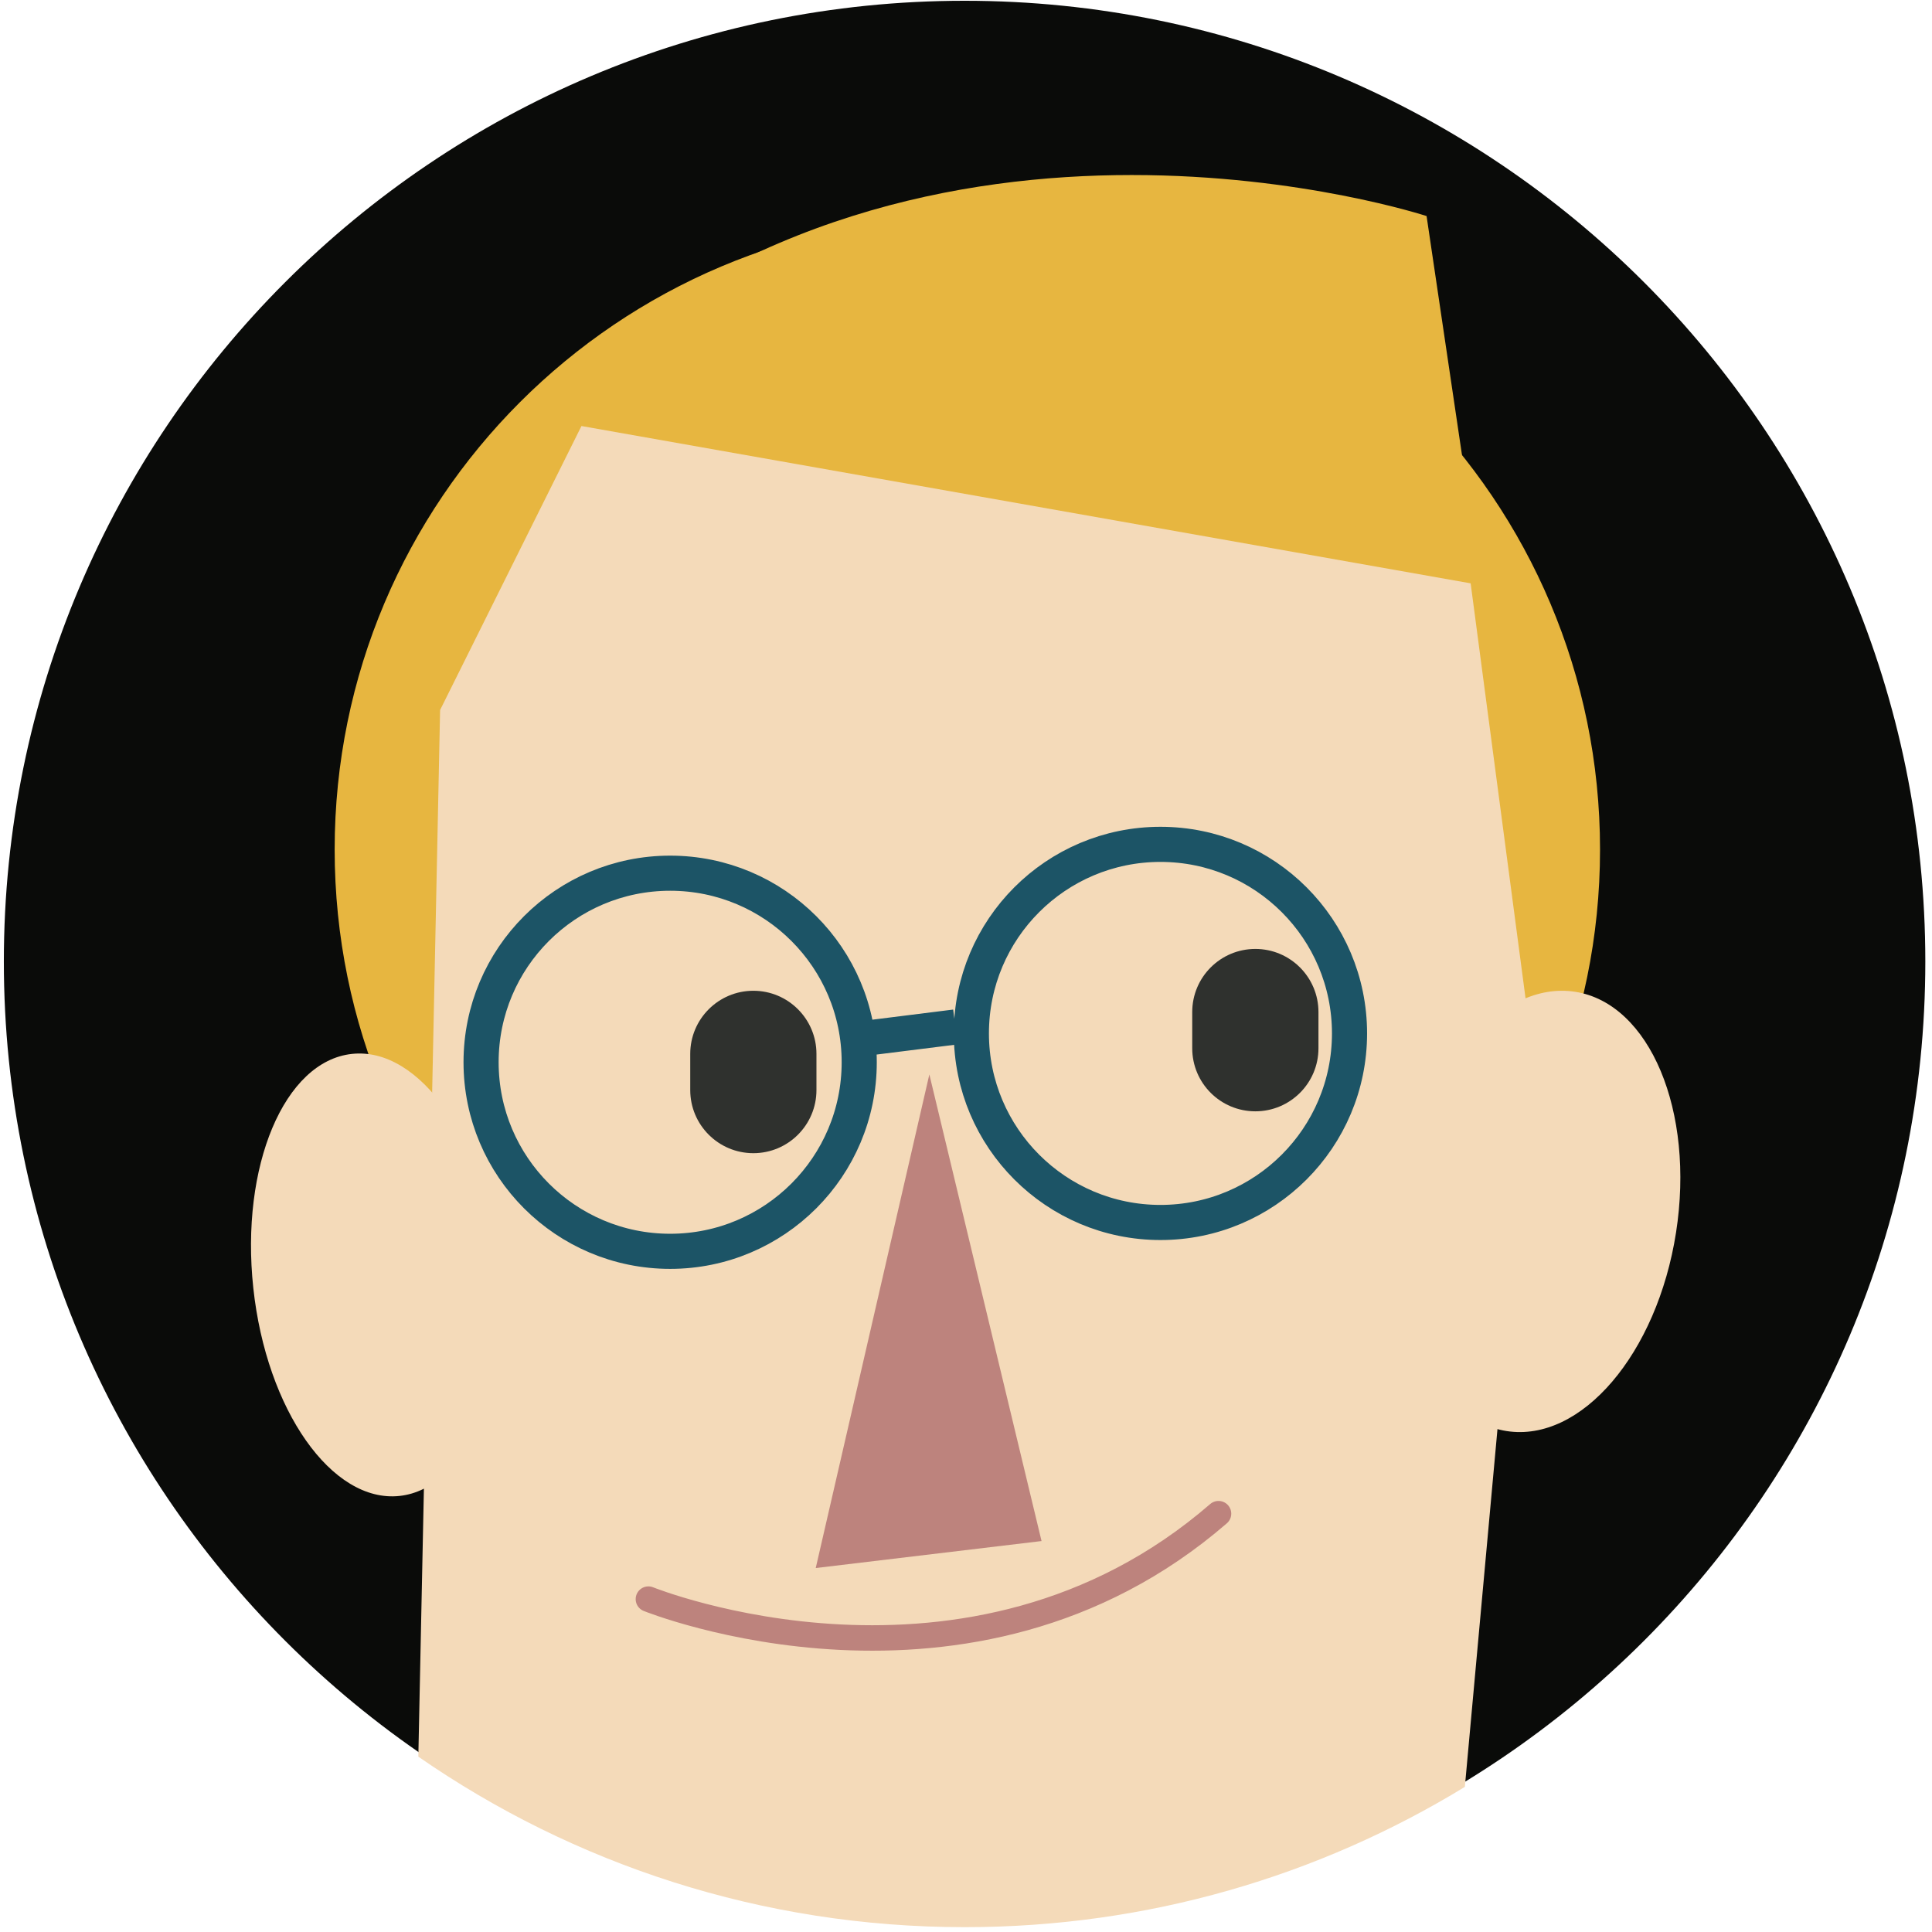 <?xml version="1.0" encoding="UTF-8" standalone="no"?>
<svg width="251px" height="251px" viewBox="0 0 251 251" version="1.1" xmlns="http://www.w3.org/2000/svg" xmlns:xlink="http://www.w3.org/1999/xlink" xmlns:sketch="http://www.bohemiancoding.com/sketch/ns">
    <!-- Generator: Sketch 3.2.2 (9983) - http://www.bohemiancoding.com/sketch -->
    <title>Group</title>
    <desc>Created with Sketch.</desc>
    <defs></defs>
    <g id="Page-1" stroke="none" stroke-width="1" fill="none" fill-rule="evenodd" sketch:type="MSPage">
        <g id="Group" sketch:type="MSLayerGroup">
            <path d="M250.133,124.915 C250.133,193.85 194.25,249.73 125.315,249.73 C56.38,249.73 0.5,193.85 0.5,124.915 C0.5,55.98 56.38,0.1 125.315,0.1 C194.25,0.1 250.133,55.98 250.133,124.915" id="Fill-36" fill="#0A0B09" sketch:type="MSShapeGroup"></path>
            <path d="M207.872,110.37 C207.872,155.766 171.071,192.568 125.677,192.568 C80.28,192.568 43.478,155.766 43.478,110.37 C43.478,64.976 80.28,28.174 125.677,28.174 C171.071,28.174 207.872,64.976 207.872,110.37" id="Fill-37" fill="#E7B640" sketch:type="MSShapeGroup"></path>
            <path d="M217.746,160.128 C215.284,175.886 205.428,187.432 195.73,185.919 C186.029,184.405 180.165,170.4 182.627,154.644 C185.089,138.886 194.945,127.337 204.643,128.851 C214.341,130.364 220.208,144.367 217.746,160.128" id="Fill-38" fill="#F4DAB9" sketch:type="MSShapeGroup"></path>
            <path d="M64.717,163.921 C66.424,179.777 60.69,193.402 51.907,194.348 C43.125,195.296 34.619,183.204 32.91,167.348 C31.201,151.489 36.937,137.864 45.722,136.921 C54.502,135.976 63.008,148.065 64.717,163.921" id="Fill-39" fill="#F4DAB9" sketch:type="MSShapeGroup"></path>
            <path d="M75.541,55.348 L57.177,92.242 L54.348,228.22 C74.503,242.185 98.965,250.372 125.34,250.372 C149.141,250.372 171.383,243.707 190.31,232.147 L199.057,136.215 L191.062,75.785 L75.541,55.348" id="Fill-40" fill="#F4DAB9" sketch:type="MSShapeGroup"></path>
            <path d="M120.739,139.587 L135.315,200.209 L105.978,203.715 L120.739,139.587" id="Fill-41" fill="#BD837D" sketch:type="MSShapeGroup"></path>
            <path d="M92.033,53.842 C92.033,53.842 82.451,57.703 105.959,53.744 C140.109,47.994 192.446,76.054 192.446,76.054 L185.337,28.07 C185.337,28.07 120.467,6.744 73.37,49.399" id="Fill-42" fill="#E7B640" sketch:type="MSShapeGroup"></path>
            <path d="M111.628,138.003 C111.628,151.571 100.63,162.568 87.065,162.568 C73.5,162.568 62.5,151.571 62.5,138.003 C62.5,124.438 73.5,113.443 87.065,113.443 C100.63,113.443 111.628,124.438 111.628,138.003 L111.628,138.003 Z M175.326,134.258 C175.326,147.823 164.329,158.821 150.764,158.821 C137.196,158.821 126.198,147.823 126.198,134.258 C126.198,120.69 137.196,109.696 150.764,109.696 C164.329,109.696 175.326,120.69 175.326,134.258 L175.326,134.258 Z M110.796,135.092 L124.117,133.424 L110.796,135.092 Z" id="Stroke-43" stroke="#1C5466" stroke-width="4.562" sketch:type="MSShapeGroup"></path>
            <path d="M84.239,207.753 C84.239,207.753 126,224.636 158.307,196.652" id="Stroke-44" stroke="#BD837D" stroke-width="3.308" stroke-linecap="round" sketch:type="MSShapeGroup"></path>
            <path d="M106.071,141.62 C106.071,146.147 102.397,149.818 97.875,149.818 C93.345,149.818 89.674,146.147 89.674,141.62 L89.674,136.916 C89.674,132.389 93.345,128.717 97.875,128.717 C102.397,128.717 106.071,132.389 106.071,136.916 L106.071,141.62" id="Fill-45" fill="#2F312E" sketch:type="MSShapeGroup"></path>
            <path d="M171.291,136.185 C171.291,140.712 167.617,144.38 163.092,144.38 C158.56,144.38 154.891,140.712 154.891,136.185 L154.891,131.484 C154.891,126.954 158.56,123.283 163.092,123.283 C167.617,123.283 171.291,126.954 171.291,131.484 L171.291,136.185" id="Fill-46" fill="#2F312E" sketch:type="MSShapeGroup"></path>
        </g>
    </g>
</svg>